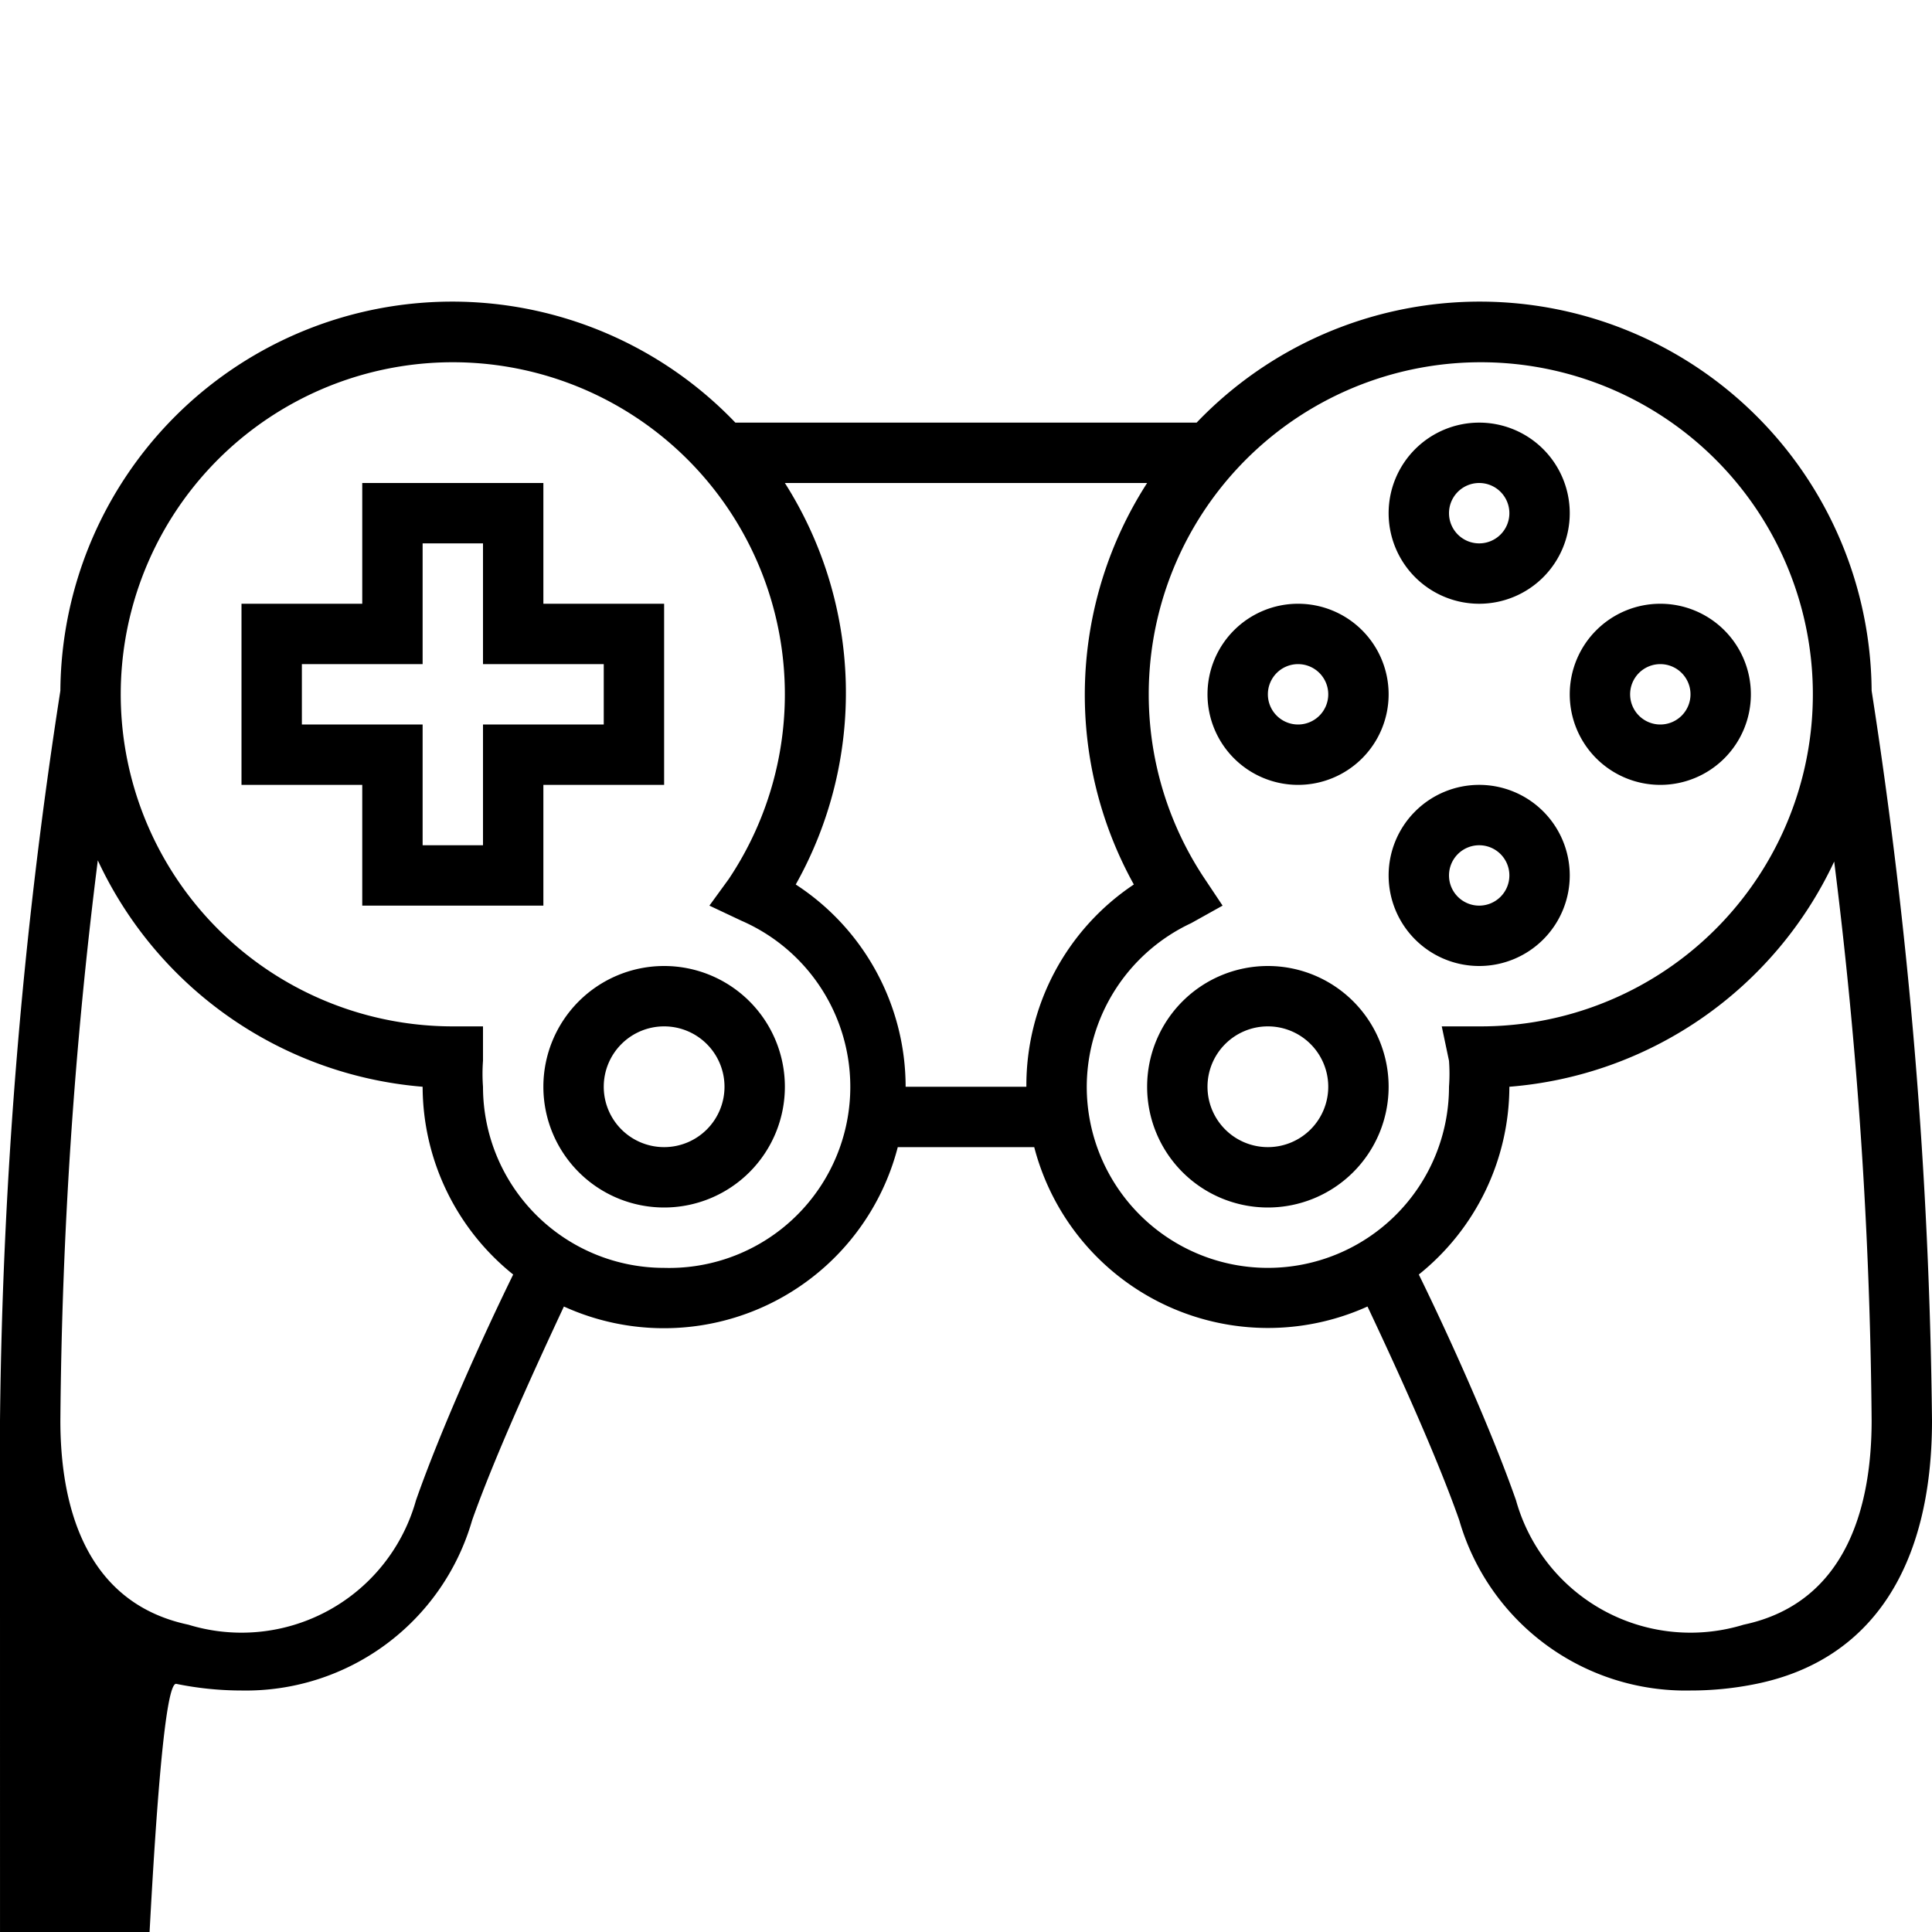 <?xml version="1.0" ?><svg data-name="Layer 1" id="Layer_1" viewBox="0 0 32 32" xmlns="http://www.w3.org/2000/svg"><title/><path d="M31,11.44A6.49,6.49,0,0,0,19.82,7H12.18A6.49,6.49,0,0,0,1,11.44,84.11,84.11,0,0,0,0,23.53c0,242,1,4,2.92,4.36A5.41,5.41,0,0,0,4,28a3.9,3.9,0,0,0,3.82-2.82c0.39-1.1,1.09-2.62,1.52-3.54A4,4,0,0,0,14.87,19h2.26a4,4,0,0,0,5.52,2.64c0.43,0.91,1.13,2.43,1.52,3.54A3.9,3.9,0,0,0,28,28a5.4,5.4,0,0,0,1.09-.11C31,27.5,32,25.95,32,23.53A84.11,84.11,0,0,0,31,11.44ZM6.89,24.85a3,3,0,0,1-3.77,2.06C1.37,26.54,1,24.87,1,23.53a78.9,78.9,0,0,1,.62-9.28A6.52,6.52,0,0,0,7,18v0a4,4,0,0,0,1.5,3.11C8,22.13,7.3,23.68,6.89,24.85ZM11,21a3,3,0,0,1-3-3,2.89,2.89,0,0,1,0-.43l0-.57H7.5a5.5,5.5,0,1,1,4.57-2.44L11.75,15l0.53,0.25A3,3,0,0,1,11,21Zm4-3a4,4,0,0,0-1.82-3.35A6.48,6.48,0,0,0,13,8H19a6.48,6.48,0,0,0-.22,6.65A4,4,0,0,0,17,18H15Zm3,0a3,3,0,0,1,1.73-2.71L20.25,15l-0.32-.48A5.5,5.5,0,1,1,24.52,17H23.88L24,17.57A2.89,2.89,0,0,1,24,18,3,3,0,0,1,18,18Zm10.88,8.91a3,3,0,0,1-3.77-2.06C24.7,23.68,24,22.13,23.5,21.11A4,4,0,0,0,25,18v0a6.51,6.51,0,0,0,5.38-3.73A79,79,0,0,1,31,23.53C31,24.87,30.63,26.54,28.88,26.91Z"/><path d="M9,13h2V10H9V8H6v2H4v3H6v2H9V13ZM8,14H7V12H5V11H7V9H8v2h2v1H8v2Z"/><path d="M24.5,10A1.5,1.5,0,1,0,23,8.5,1.5,1.5,0,0,0,24.5,10Zm0-2a0.5,0.5,0,1,1-.5.5A0.5,0.5,0,0,1,24.5,8Z"/><path d="M24.5,16A1.5,1.5,0,1,0,23,14.5,1.5,1.5,0,0,0,24.5,16Zm0-2a0.5,0.5,0,1,1-.5.5A0.5,0.5,0,0,1,24.5,14Z"/><path d="M21.5,13A1.5,1.5,0,1,0,20,11.5,1.5,1.5,0,0,0,21.5,13Zm0-2a0.5,0.5,0,1,1-.5.5A0.5,0.5,0,0,1,21.5,11Z"/><path d="M27.5,13A1.5,1.5,0,1,0,26,11.5,1.5,1.5,0,0,0,27.5,13Zm0-2a0.5,0.5,0,1,1-.5.5A0.5,0.5,0,0,1,27.5,11Z"/><path d="M11,16a2,2,0,1,0,2,2A2,2,0,0,0,11,16Zm0,3a1,1,0,1,1,1-1A1,1,0,0,1,11,19Z"/><path d="M21,16a2,2,0,1,0,2,2A2,2,0,0,0,21,16Zm0,3a1,1,0,1,1,1-1A1,1,0,0,1,21,19Z"/></svg>